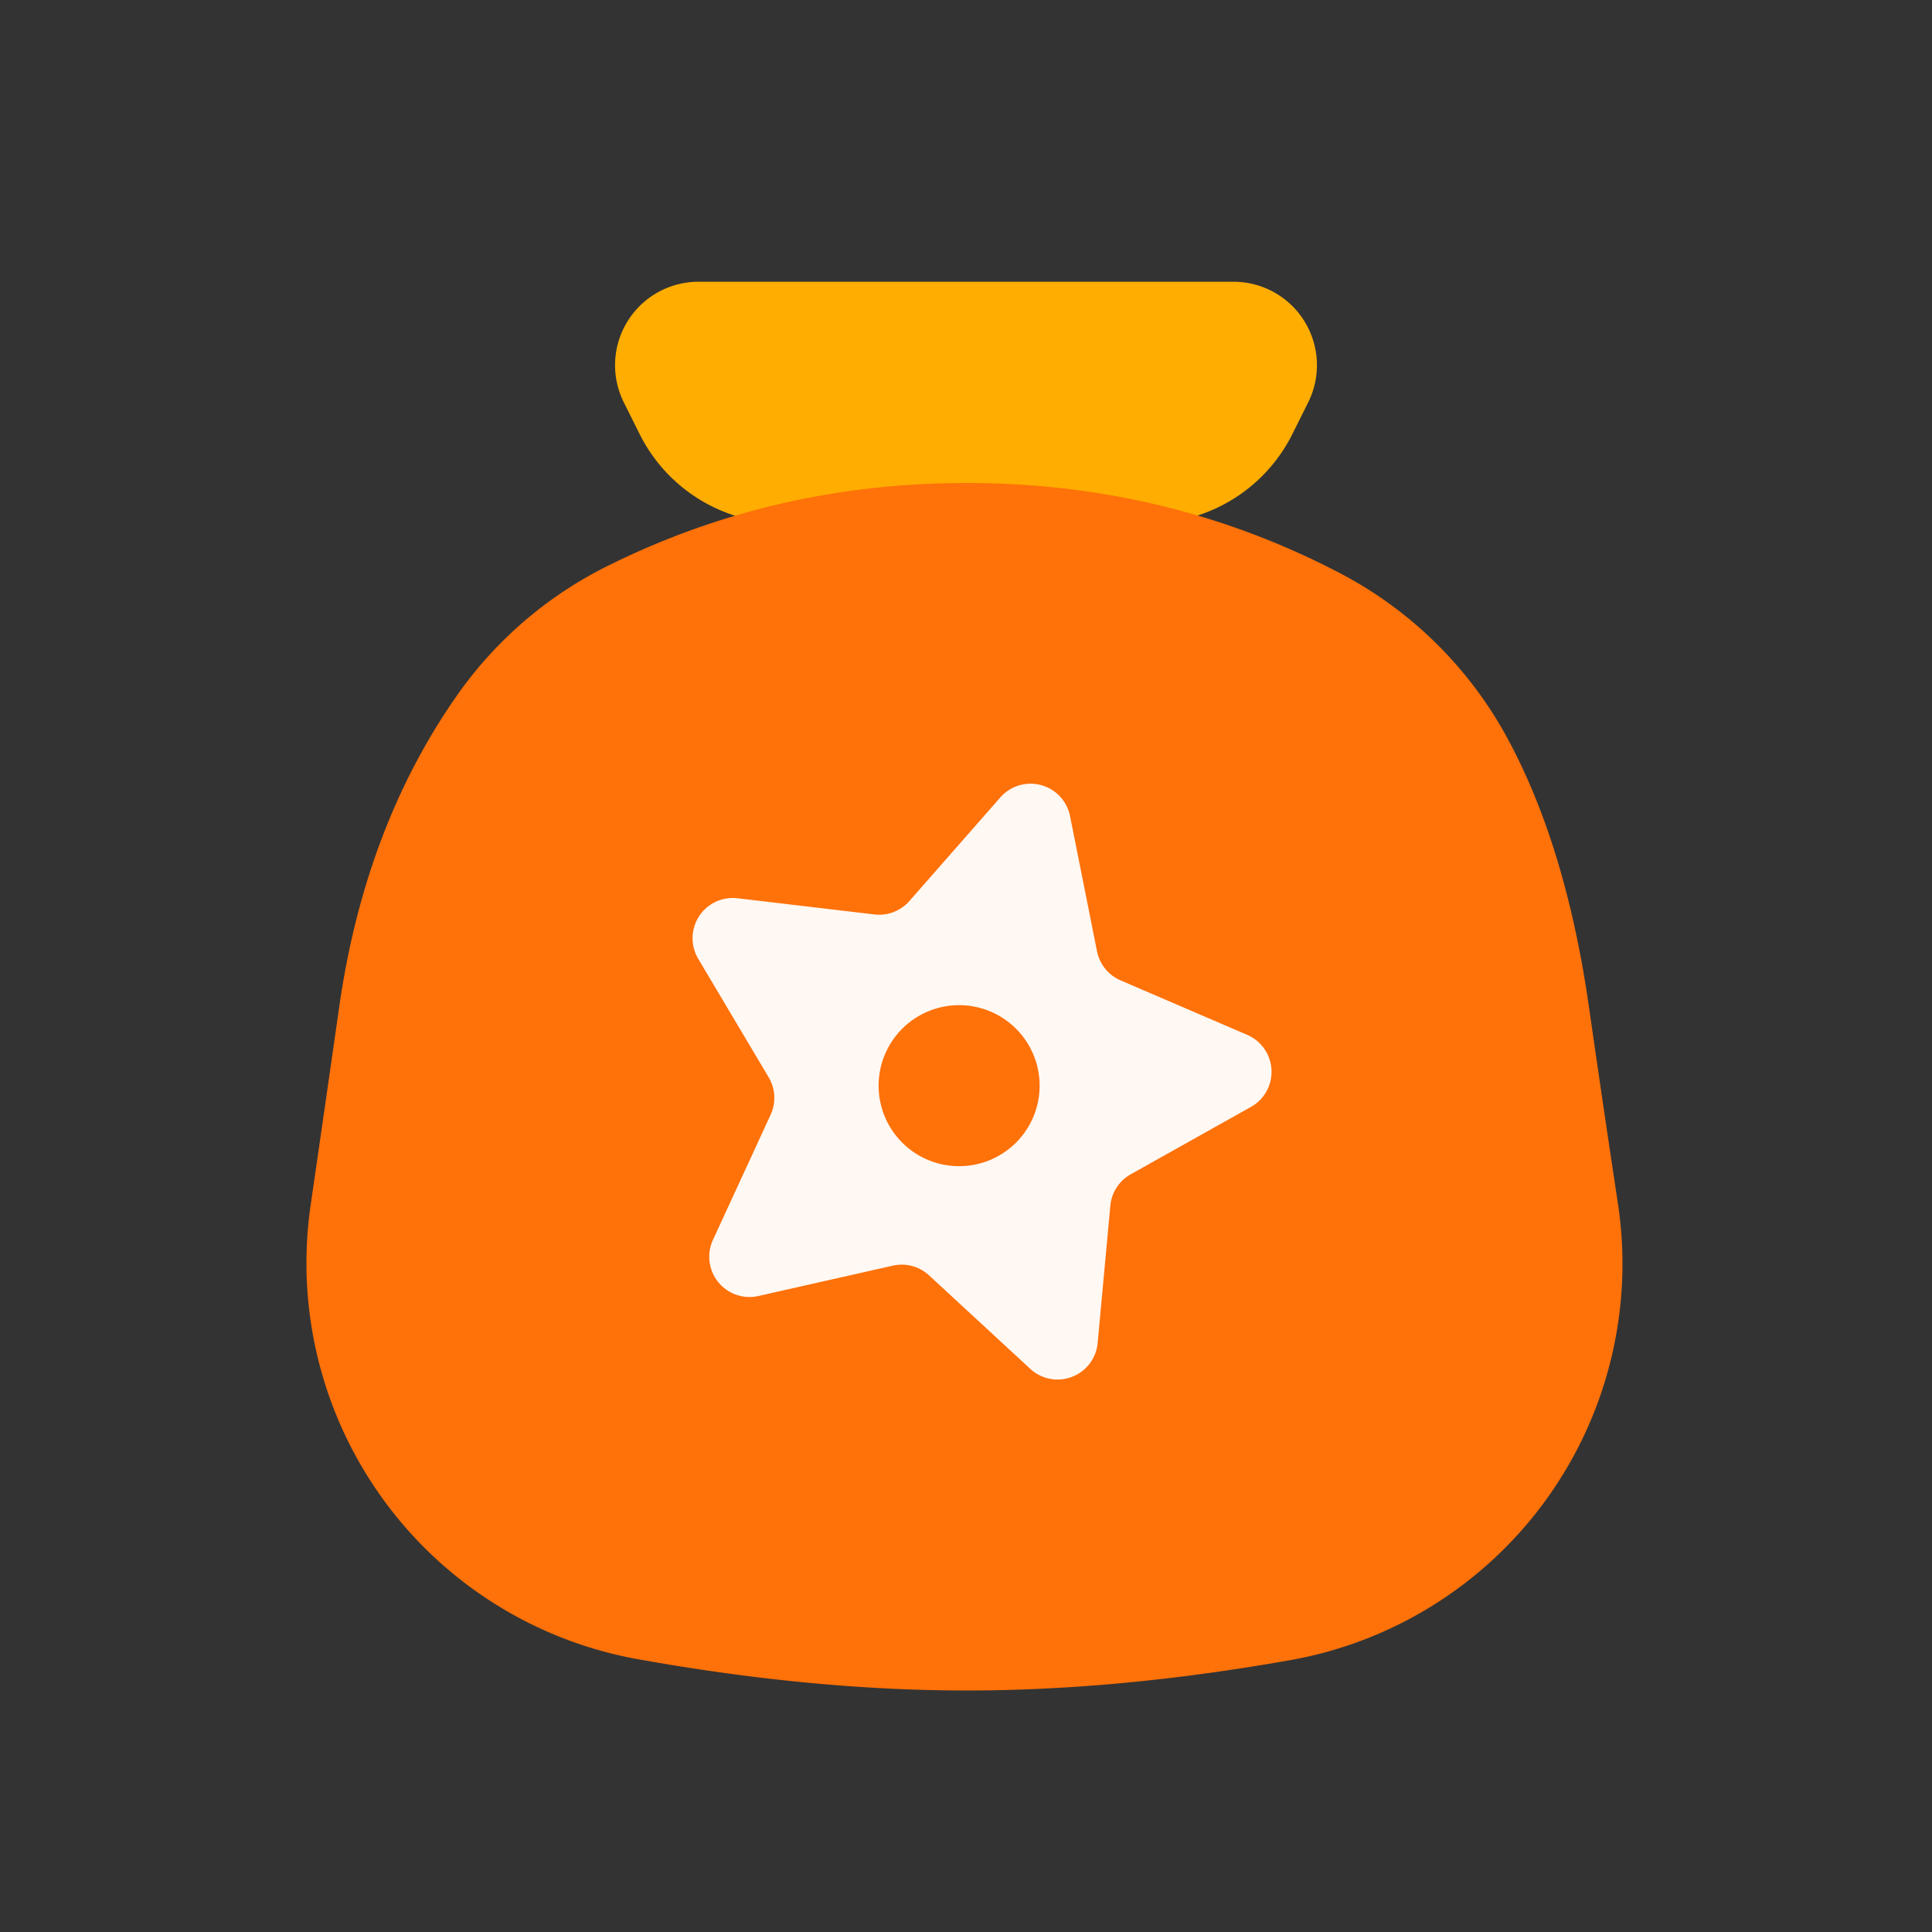 <?xml version="1.0" standalone="no"?><!DOCTYPE svg PUBLIC "-//W3C//DTD SVG 1.1//EN" "http://www.w3.org/Graphics/SVG/1.1/DTD/svg11.dtd"><svg t="1675751776541" class="icon" viewBox="0 0 1024 1024" version="1.1" xmlns="http://www.w3.org/2000/svg" p-id="16889" width="128" height="128" xmlns:xlink="http://www.w3.org/1999/xlink"><rect x="0" y="0" width="1024" height="1024" fill="#333333" stroke="none"/><path d="M370.219 149.333h283.563a44.224 44.224 0 0 1 39.552 64l-8.405 16.832A85.333 85.333 0 0 1 608.597 277.333h-193.195a85.333 85.333 0 0 1-76.331-47.168L330.667 213.333a44.224 44.224 0 0 1 39.552-64z" fill="#FFAD00" p-id="16890"></path><path d="M321.664 300.16c58.965-29.44 122.539-44.16 190.72-44.16 70.827 0 136.704 15.893 197.589 47.659a213.333 213.333 0 0 1 88.32 86.4c21.013 38.293 35.627 86.101 43.861 143.467 4.971 34.667 10.091 69.483 15.381 104.405a213.333 213.333 0 0 1-173.717 241.984c-60.501 10.731-117.632 16.085-171.435 16.085-54.656 0-112.768-5.547-174.336-16.597a213.333 213.333 0 0 1-173.419-240.512c5.376-37.099 10.453-72.213 15.189-105.387 9.088-63.467 29.867-118.4 62.293-164.757a213.333 213.333 0 0 1 79.573-68.608z" fill="#FF7109" p-id="16891"></path><path d="M560.299 420.693a21.333 21.333 0 0 1 6.848 11.84l14.293 71.659a21.333 21.333 0 0 0 12.48 15.424l67.115 28.864a21.333 21.333 0 0 1 2.005 38.208l-63.723 35.712a21.333 21.333 0 0 0-10.816 16.64l-6.72 72.768a21.333 21.333 0 0 1-35.712 13.717l-53.675-49.579a21.333 21.333 0 0 0-19.179-5.12l-71.253 16.085a21.333 21.333 0 0 1-24.085-29.739l30.571-66.347a21.333 21.333 0 0 0-1.045-19.84l-37.333-62.805a21.333 21.333 0 0 1 20.843-32.085l72.555 8.576a21.333 21.333 0 0 0 18.539-7.125l48.192-54.912a21.333 21.333 0 0 1 30.101-1.963z m-40.235 113.707a42.667 42.667 0 1 0-22.101 82.411 42.667 42.667 0 0 0 22.101-82.411z" fill="#FFFFFF" fill-opacity=".95" p-id="16892"></path></svg>